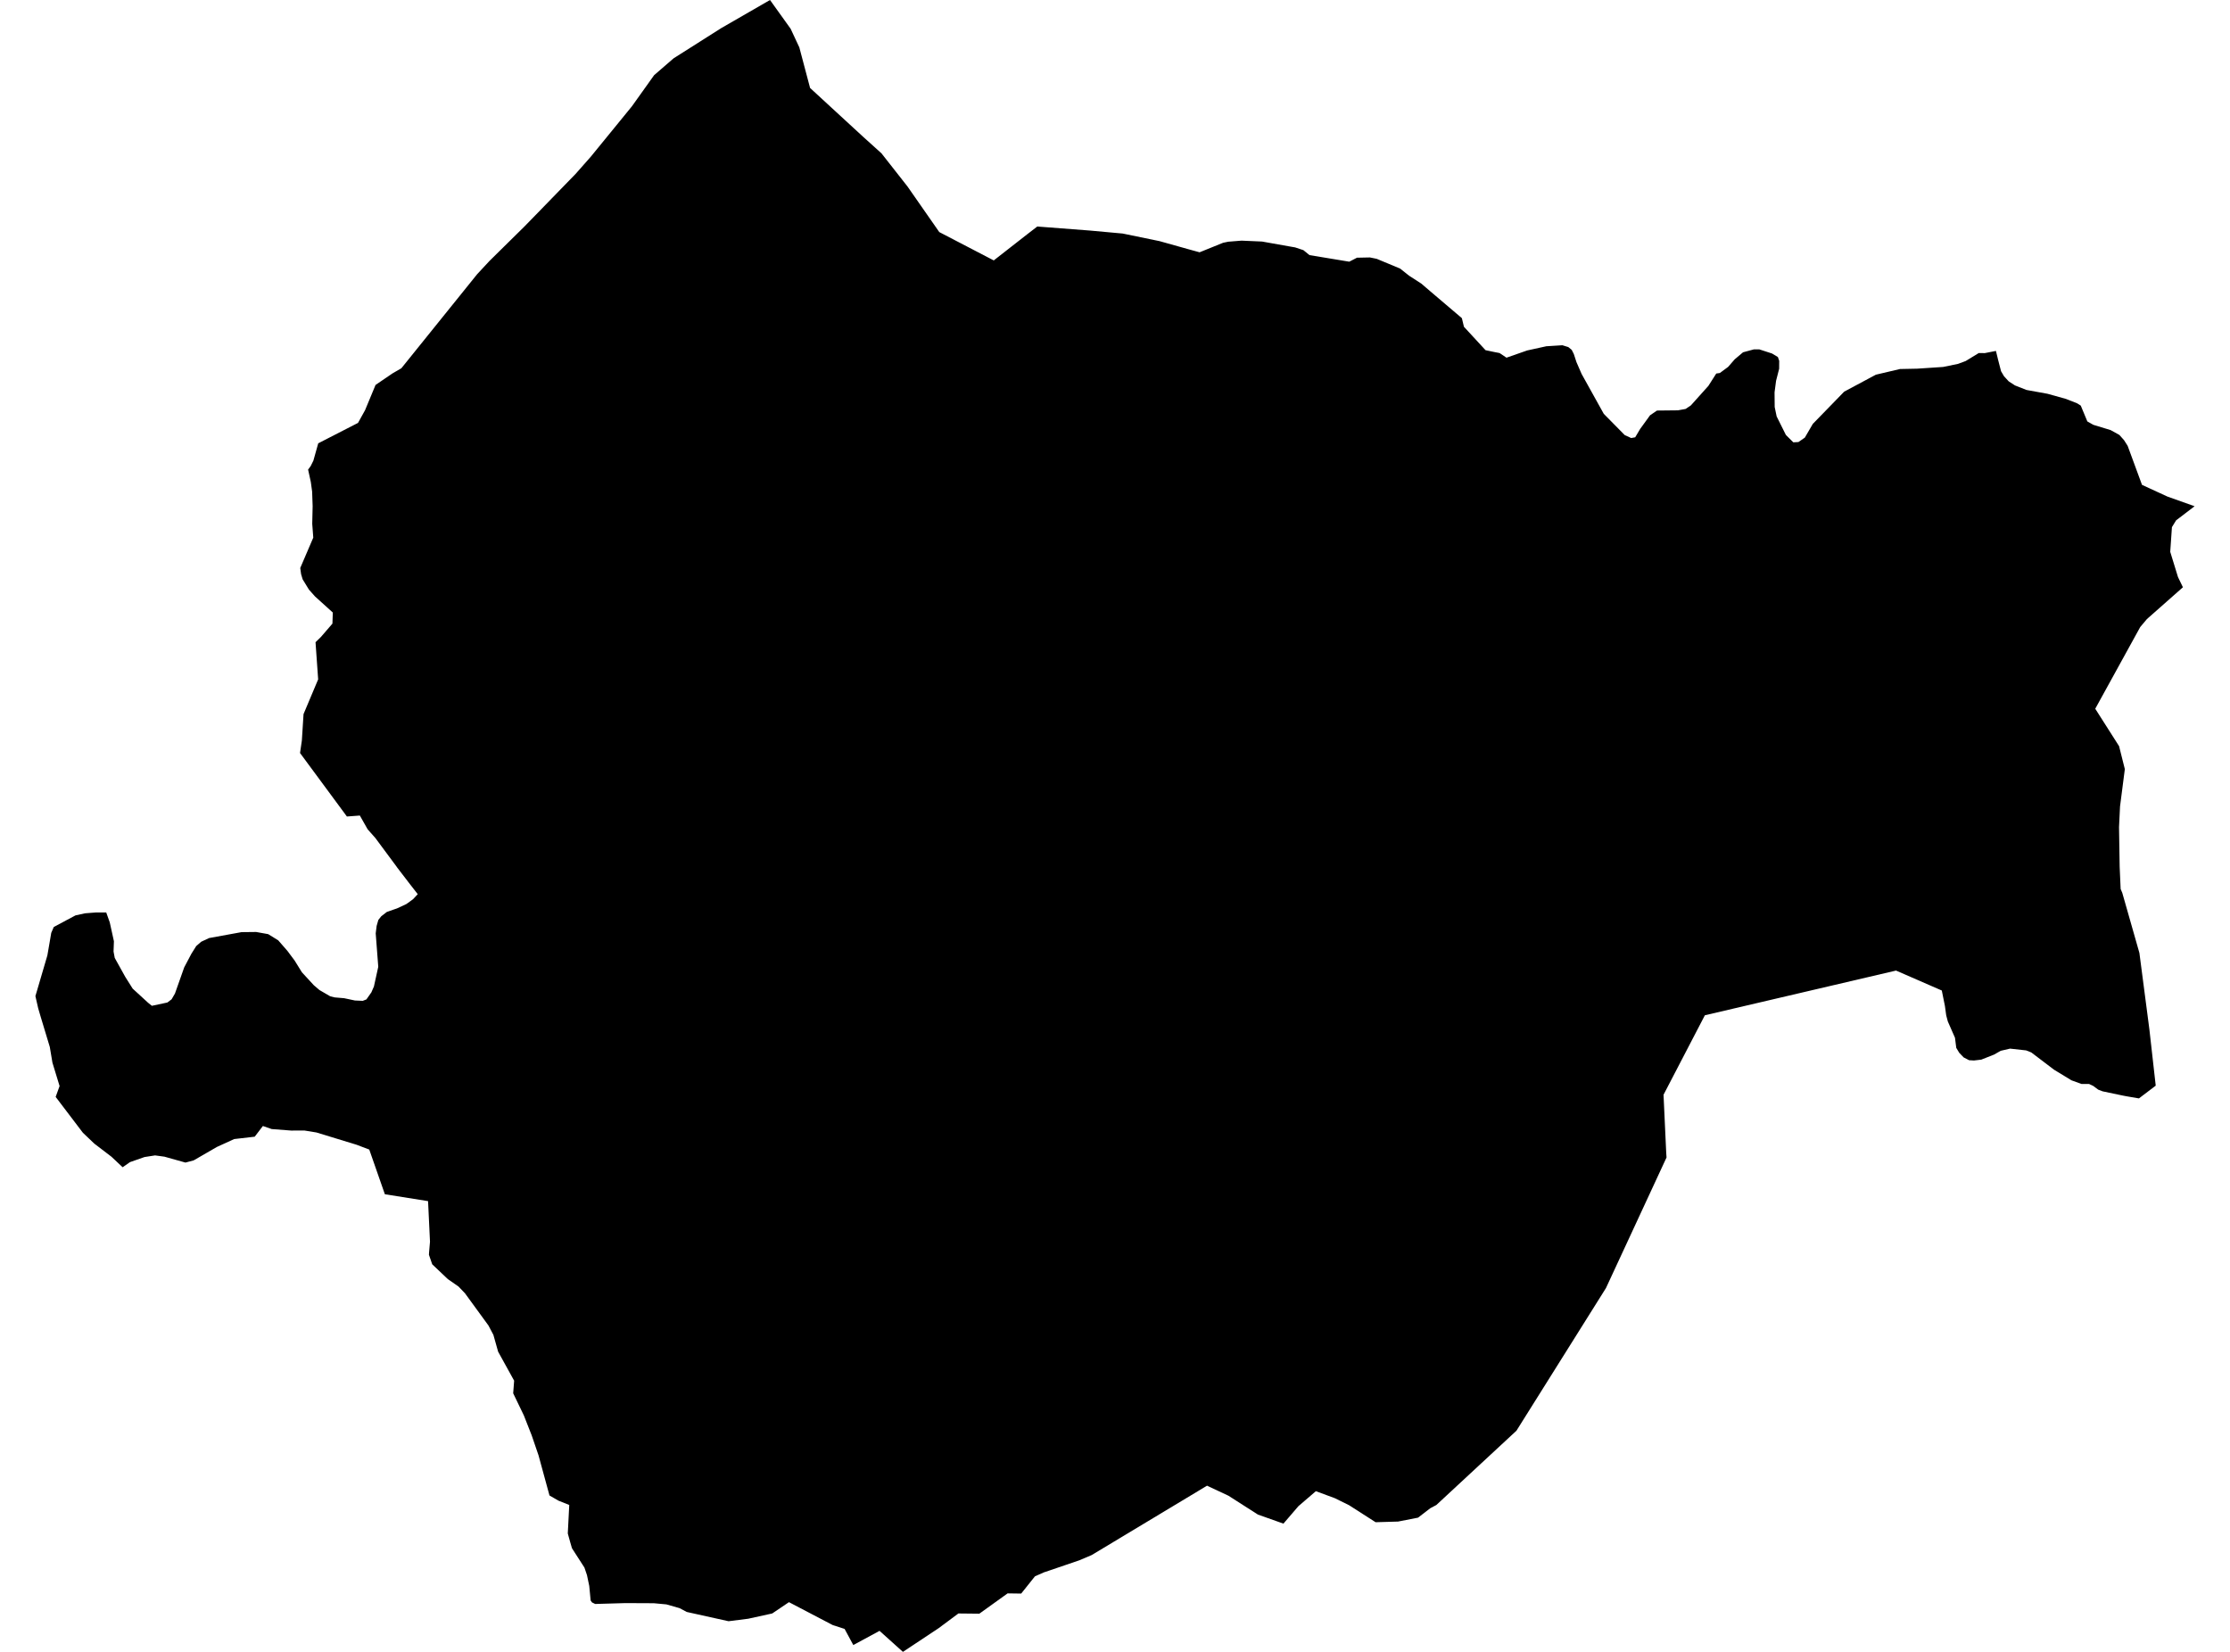 <?xml version='1.0'?>
<svg  baseProfile = 'tiny' width = '540' height = '400' stroke-linecap = 'round' stroke-linejoin = 'round' version='1.1' xmlns='http://www.w3.org/2000/svg'>
<path id='1929101001' title='1929101001'  d='M 483.32 84.976 483.872 87.231 484.56 89.891 485.28 91.112 486.41 92.339 487.914 93.322 490.715 94.428 495.811 95.353 500.283 96.599 503.001 97.672 503.862 98.219 505.455 102.048 506.907 102.871 511.084 104.143 513.211 105.319 514.335 106.578 515.215 107.959 518.692 117.411 524.854 120.245 531.427 122.584 526.948 126.002 525.939 127.647 525.528 133.629 527.404 139.733 528.6 142.207 519.893 149.898 518.261 151.838 507.37 171.622 513.14 180.682 514.534 186.24 513.371 195.281 513.127 200.286 513.281 209.873 513.519 215.264 513.918 216.214 518.062 230.755 520.478 249.26 522.014 262.889 517.946 265.979 514.984 265.472 514.097 265.304 509.169 264.27 508.09 263.859 506.882 262.959 505.886 262.49 504.029 262.477 501.607 261.597 497.385 259.027 491.885 254.85 490.645 254.356 486.738 253.925 484.47 254.452 482.876 255.364 479.767 256.592 478.012 256.797 476.824 256.733 475.507 256.052 474.434 254.934 473.714 253.739 473.405 251.297 471.677 247.365 471.279 245.868 470.97 243.619 470.212 239.854 459.128 235.022 412.84 245.848 402.829 265.092 403.478 279.145 403.555 280.282 391.925 305.36 389.303 311.008 388.892 311.895 367.213 346.444 347.815 364.435 346.356 365.213 343.381 367.5 338.549 368.445 333.107 368.606 326.682 364.487 323.244 362.791 318.643 361.088 314.416 364.718 310.785 368.946 304.598 366.749 297.478 362.193 292.286 359.758 264.362 376.554 261.335 377.839 253.13 380.634 252.86 380.717 250.618 381.707 247.283 385.883 243.993 385.838 237.15 390.754 232.081 390.702 227.268 394.281 218.645 400 212.984 394.911 206.63 398.349 204.522 394.442 201.643 393.51 191.048 387.965 186.994 390.702 181.191 391.975 176.424 392.579 166.297 390.336 164.55 389.411 161.376 388.505 158.33 388.222 151.429 388.19 144.123 388.402 143.346 388.017 143.025 387.554 142.69 384.039 142.138 381.411 141.521 379.593 138.501 374.902 138.077 373.437 137.492 371.323 137.846 364.429 135.237 363.388 133.059 362.129 130.405 352.407 128.754 347.582 126.858 342.756 124.269 337.385 124.5 334.332 120.619 327.303 119.476 323.236 118.274 320.961 112.594 313.167 111.033 311.535 108.456 309.743 108.16 309.466 108.077 309.389 104.665 306.151 103.868 303.844 103.9 303.279 104.125 300.683 103.656 290.852 93.196 289.188 89.418 278.367 86.32 277.191 76.625 274.229 73.714 273.754 70.533 273.767 65.785 273.4 63.658 272.662 61.679 275.251 56.712 275.823 52.529 277.731 46.907 280.982 44.909 281.516 39.82 280.089 37.552 279.781 34.988 280.179 31.48 281.407 29.694 282.647 26.982 280.096 22.844 276.934 20.075 274.3 13.476 265.613 14.427 262.991 12.698 257.324 12.062 253.533 9.852 246.215 9.241 244.126 8.573 241.203 8.927 240.014 11.471 231.353 12.037 228.076 12.409 225.891 13.032 224.458 18.276 221.663 20.602 221.156 22.613 221.001 23.268 220.95 25.723 220.956 26.577 223.347 27.586 227.922 27.496 230.415 27.785 231.957 30.33 236.544 32.129 239.397 35.836 242.796 36.781 243.555 40.527 242.758 41.555 241.98 42.371 240.573 44.607 234.244 46.348 230.948 47.518 229.085 48.732 228.037 50.627 227.15 58.479 225.718 62.013 225.679 64.288 226.084 64.95 226.206 67.372 227.703 69.602 230.26 71.343 232.593 73.11 235.446 75.988 238.568 77.357 239.738 79.94 241.241 81.02 241.518 83.339 241.717 85.948 242.269 87.837 242.353 88.73 242.006 89.925 240.303 90.548 238.877 91.596 234.116 91.583 233.936 90.979 226.013 91.204 224.201 91.615 222.768 92.322 221.875 93.44 221.008 93.671 220.828 95.265 220.269 96.132 219.973 98.426 218.9 100.026 217.737 100.925 216.773 101.163 216.529 99.255 214.081 96.171 210.059 95.984 209.789 90.889 202.914 89.032 200.826 87.137 197.484 84.001 197.716 83.371 196.855 72.654 182.34 73.097 179.307 73.502 172.92 77.042 164.509 76.406 155.514 77.704 154.248 80.499 151.01 80.589 148.324 76.29 144.436 74.813 142.779 73.283 140.279 72.911 139.033 72.705 137.542 75.86 130.185 75.609 126.85 75.706 122.571 75.584 119.05 75.269 116.743 74.973 115.387 74.607 113.71 75.23 112.868 75.886 111.545 77.062 107.349 86.693 102.408 88.402 99.324 90.94 93.213 93.08 91.755 95.053 90.412 97.192 89.172 115.537 66.406 118.518 63.2 120.902 60.848 126.923 54.918 131.343 50.382 131.684 50.028 136.85 44.714 139.369 42.125 143.089 37.91 150.086 29.338 153.023 25.734 158.086 18.64 158.401 18.197 163.117 14.123 164.768 13.076 174.657 6.804 186.46 0 191.453 6.965 193.56 11.476 196.163 21.3 209.039 33.149 213.447 37.126 219.75 45.151 227.448 56.196 240.639 63.059 248.742 56.73 251.183 54.847 252.051 54.918 263.95 55.83 270.626 56.441 271.854 56.55 280.779 58.388 288.168 60.457 290.481 61.093 296.167 58.792 296.926 58.632 297.433 58.529 299.438 58.368 300.646 58.272 305.613 58.49 312.192 59.66 313.625 59.91 315.617 60.572 317.095 61.774 326.727 63.367 328.596 62.403 331.726 62.339 332.921 62.583 333.37 62.673 339.05 65.038 341.203 66.753 344.165 68.668 346.395 70.577 353.996 77.04 354.497 79.129 359.727 84.796 361.835 85.239 363.126 85.49 364.797 86.614 369.635 84.924 369.854 84.854 374.448 83.845 378.335 83.601 379.563 83.98 379.762 84.038 380.597 84.719 381.105 85.728 381.741 87.681 382.994 90.559 388.359 100.21 393.435 105.357 394.996 106.07 395.967 105.89 397.168 103.866 399.558 100.57 401.242 99.414 406.312 99.362 407.847 99.086 408.181 99.022 409.454 98.161 413.688 93.444 415.596 90.45 416.464 90.322 418.468 88.844 420.068 87.006 422.079 85.31 424.727 84.597 426.025 84.603 429.096 85.599 430.516 86.447 430.837 87.372 430.824 89.294 430.079 92.217 429.713 95.006 429.745 98.553 430.22 100.834 432.456 105.319 434.256 107.111 435.264 107.053 435.496 107.041 437.044 105.968 438.978 102.646 446.579 94.832 446.586 94.832 454.245 90.733 460.086 89.358 464.243 89.274 469.171 88.947 470.533 88.857 474.125 88.118 475.995 87.424 479.163 85.49 480.621 85.503 483.32 84.976 Z' />
</svg>